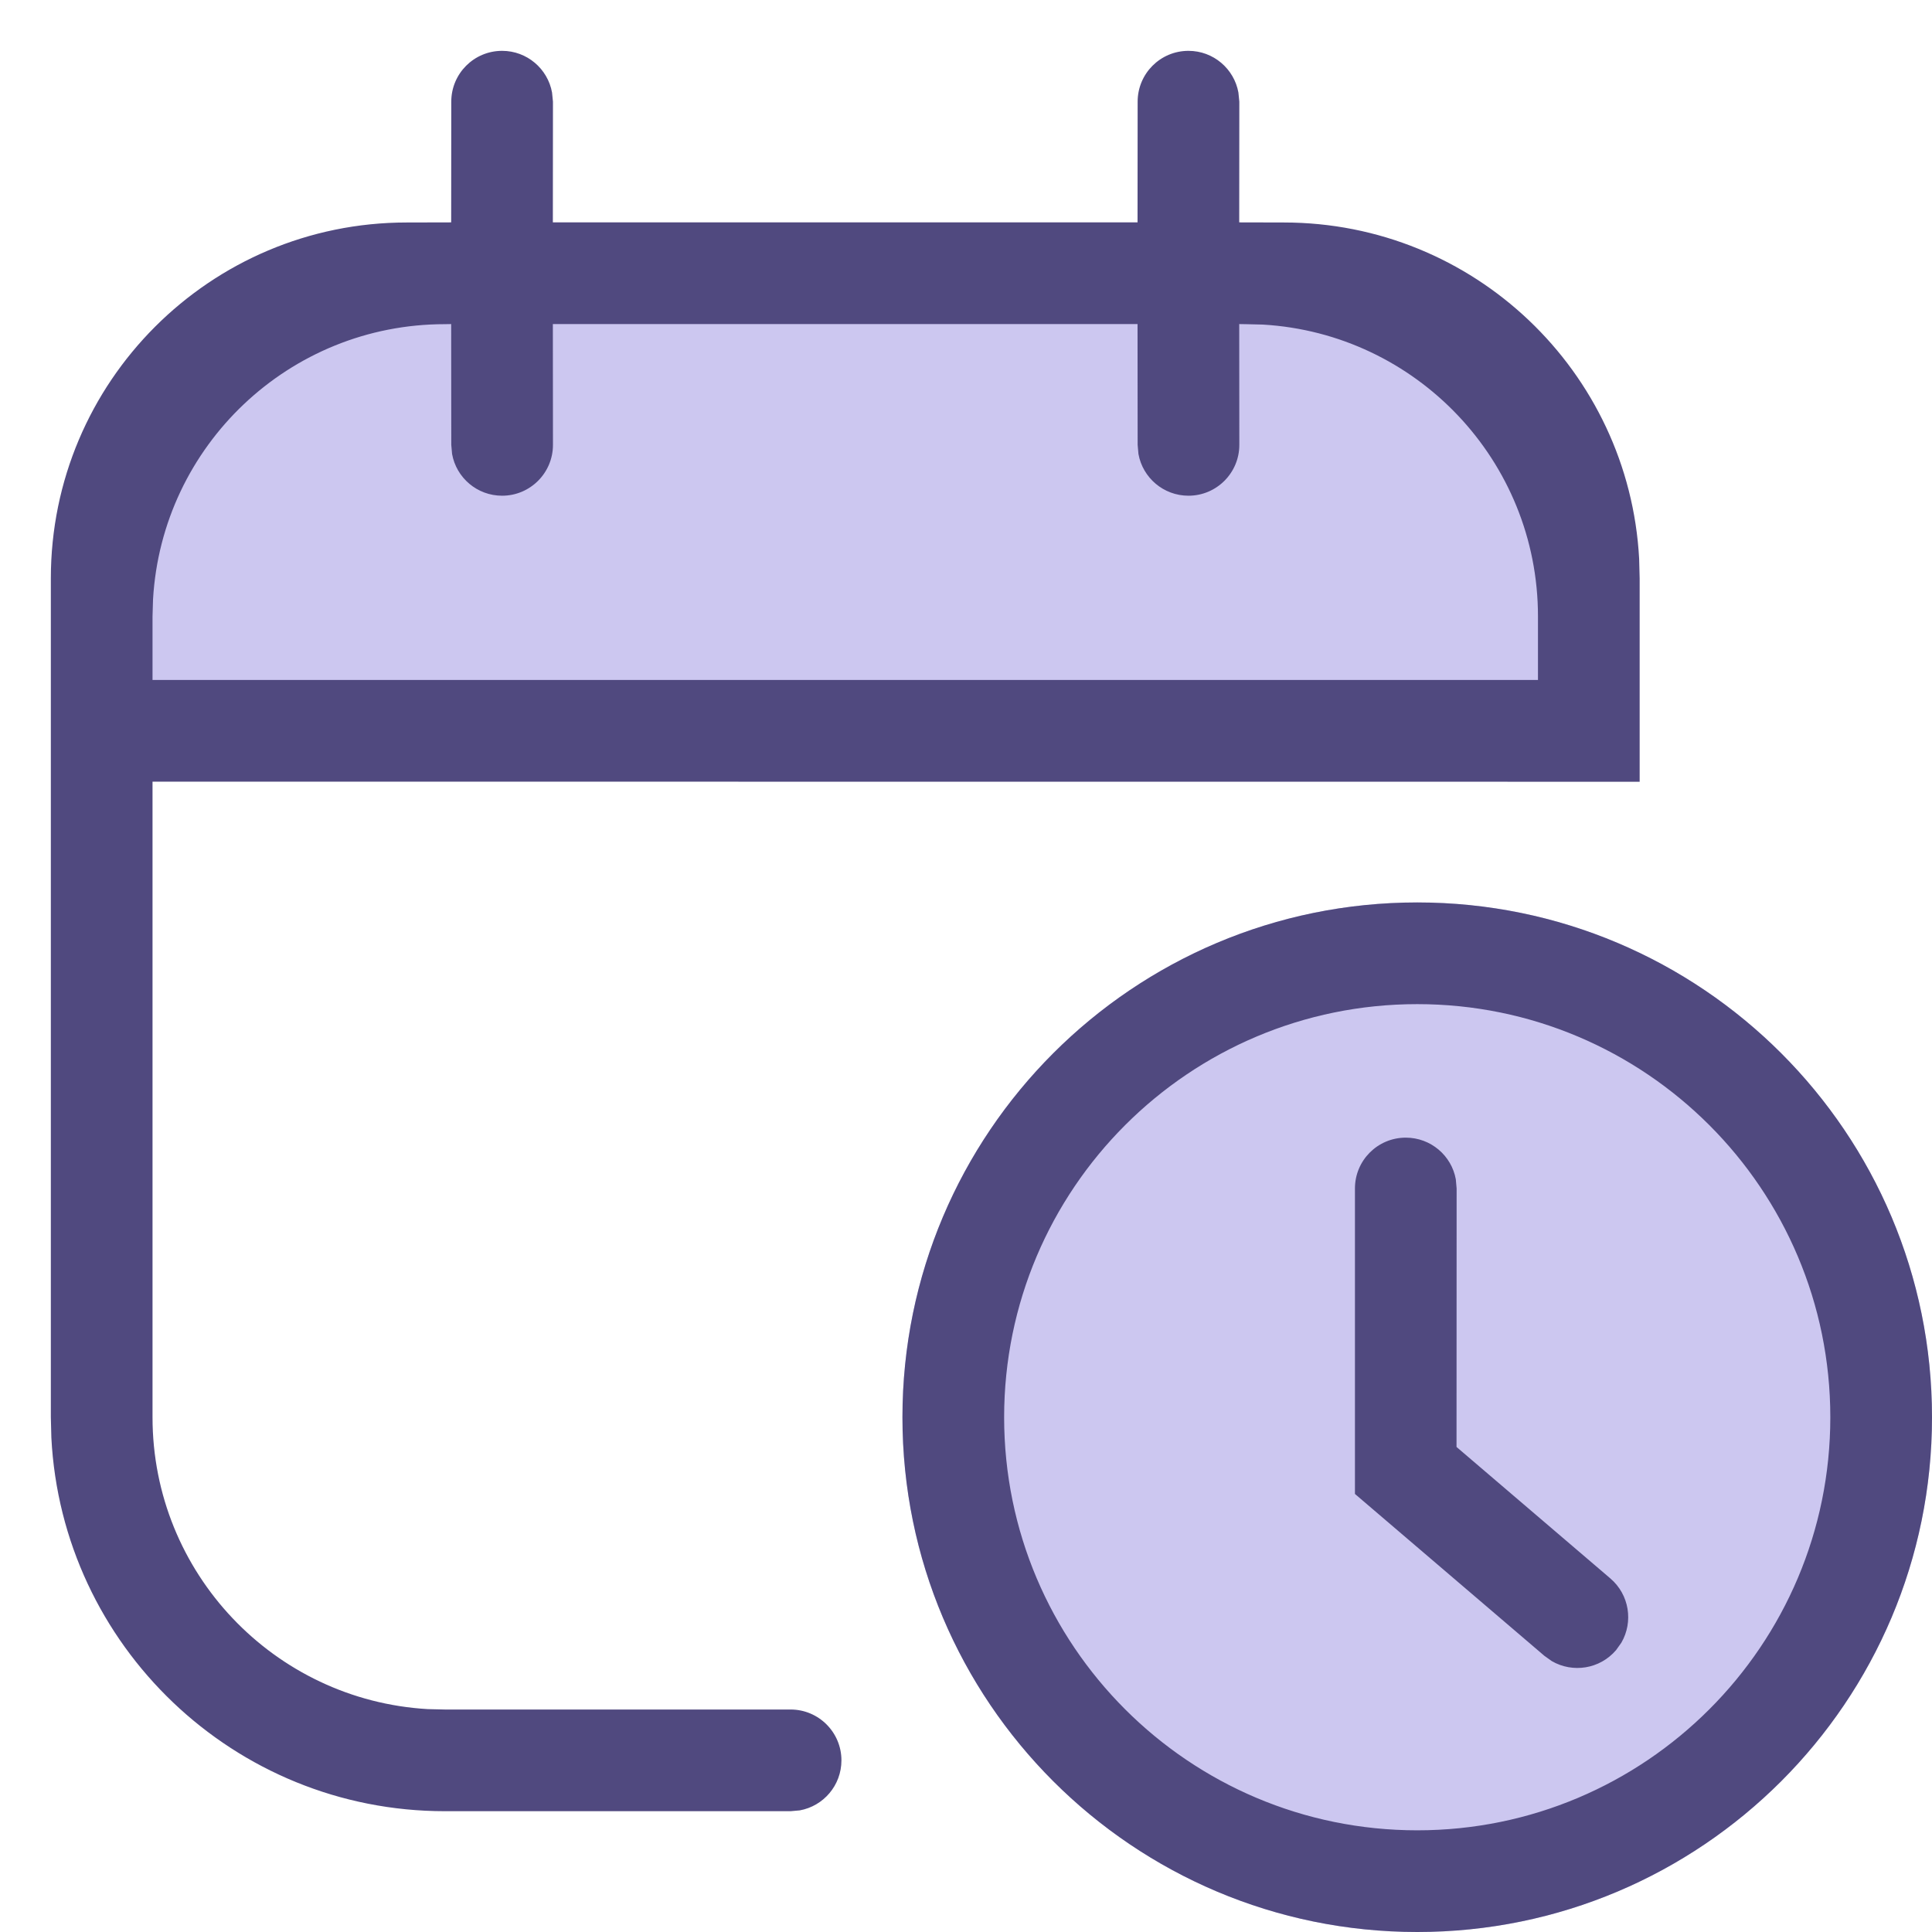 <?xml version="1.0" encoding="UTF-8"?>
<svg width="19px" height="19px" viewBox="0 0 19 19" version="1.1" xmlns="http://www.w3.org/2000/svg" xmlns:xlink="http://www.w3.org/1999/xlink">
    <title>Total Appointments</title>
    <g id="Page-1" stroke="none" stroke-width="1" fill="none" fill-rule="evenodd">
        <g id="Group-8-Copy" transform="translate(0.5, 0.5)">
            <path d="M3.5,2.188 L12.125,2.188 C13.782,2.188 15.125,3.531 15.125,5.188 L15.125,6.688 L15.125,6.688 L0.5,6.688 L0.5,5.188 C0.5,3.531 1.843,2.188 3.5,2.188 Z M13.438,18.5 C16.233,18.5 18.5,16.233 18.5,13.438 C18.5,10.642 16.233,8.375 13.438,8.375 C10.642,8.375 8.375,10.642 8.375,13.438 C8.375,16.233 10.642,18.5 13.438,18.5 Z" id="Combined-Shape" fill="#CCC7F0"></path>
            <path d="M13.438,8.375 C16.233,8.375 18.5,10.642 18.5,13.438 C18.5,16.233 16.233,18.5 13.438,18.5 C10.642,18.5 8.375,16.233 8.375,13.438 C8.375,10.642 10.642,8.375 13.438,8.375 Z M13.438,9.375 C11.194,9.375 9.375,11.194 9.375,13.438 C9.375,15.681 11.194,17.5 13.438,17.5 C15.681,17.5 17.5,15.681 17.5,13.438 C17.5,11.194 15.681,9.375 13.438,9.375 Z M11.188,0 C11.433,0 11.637,0.177 11.679,0.41 L11.688,0.5 L11.687,1.687 L12.125,1.688 C13.994,1.688 15.52,3.152 15.62,4.995 L15.625,5.188 L15.625,7.188 L1,7.187 L1,13.438 C1,14.969 2.197,16.22 3.706,16.308 L3.875,16.312 L7.275,16.312 C7.551,16.312 7.775,16.536 7.775,16.812 C7.775,17.058 7.598,17.262 7.365,17.304 L7.275,17.312 L3.875,17.312 C1.802,17.312 0.109,15.684 0.005,13.637 L0,13.438 L0,5.188 C0,3.255 1.567,1.688 3.5,1.688 L3.5,1.688 L3.937,1.687 L3.938,0.5 C3.938,0.224 4.161,0 4.438,0 C4.683,0 4.887,0.177 4.929,0.41 L4.938,0.5 L4.937,1.687 L10.687,1.687 L10.688,0.5 C10.688,0.224 10.911,0 11.188,0 Z M13.325,10.688 C13.57,10.688 13.775,10.864 13.817,11.098 L13.825,11.188 L13.824,13.73 L15.337,15.023 C15.524,15.183 15.564,15.45 15.445,15.655 L15.393,15.728 C15.233,15.915 14.966,15.955 14.761,15.836 L14.688,15.784 L12.825,14.192 L12.825,11.188 C12.825,10.911 13.049,10.688 13.325,10.688 Z M3.937,2.687 L3.875,2.688 C2.344,2.688 1.092,3.884 1.005,5.394 L1,5.562 L1,6.187 L14.625,6.187 L14.625,5.562 C14.625,4.031 13.428,2.78 11.919,2.692 L11.75,2.688 L11.687,2.687 L11.688,3.875 C11.688,4.151 11.464,4.375 11.188,4.375 C10.942,4.375 10.738,4.198 10.696,3.965 L10.688,3.875 L10.687,2.687 L4.937,2.687 L4.938,3.875 C4.938,4.151 4.714,4.375 4.438,4.375 C4.192,4.375 3.988,4.198 3.946,3.965 L3.938,3.875 L3.937,2.687 Z" id="Combined-Shape" fill="#50497F" fill-rule="nonzero"></path>
        </g>
    </g>
</svg>